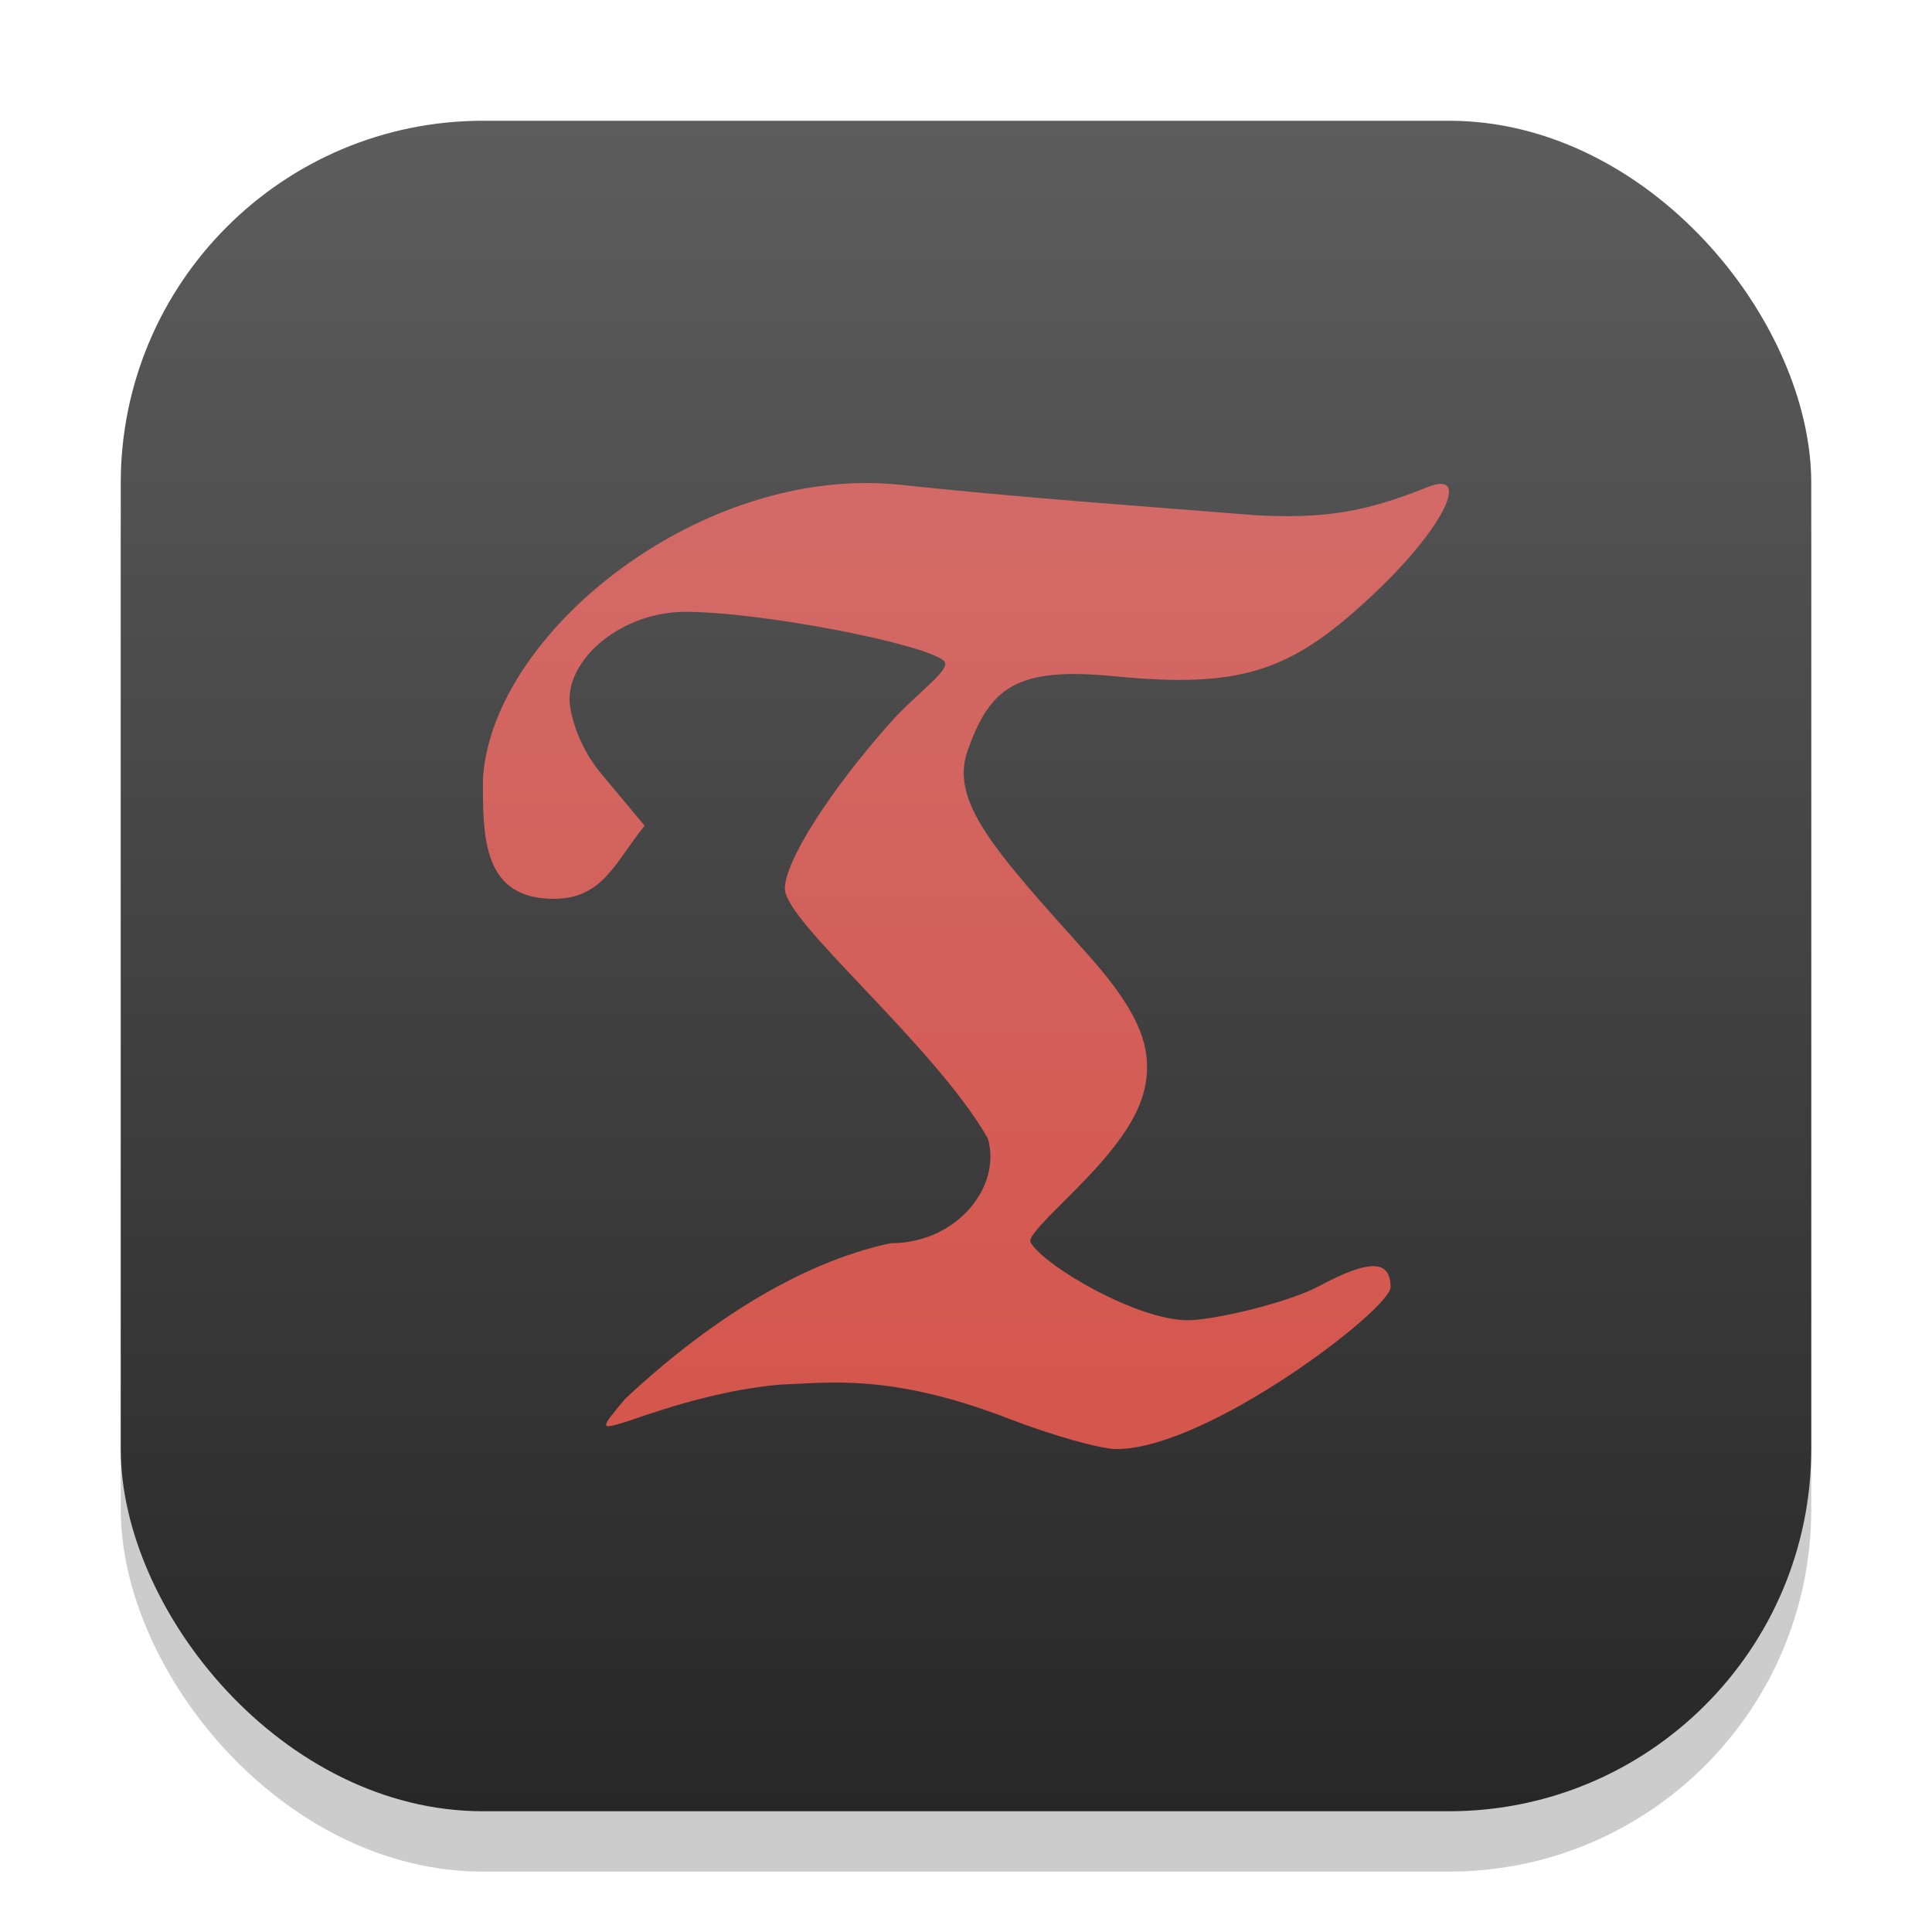 <?xml version="1.0" encoding="UTF-8" standalone="no"?>
<!-- Created with Inkscape (http://www.inkscape.org/) -->

<svg
   width="32"
   height="32"
   viewBox="0 0 32 32"
   version="1.1"
   id="svg1"
   inkscape:version="1.4.2 (ebf0e940d0, 2025-05-08)"
   sodipodi:docname="timeshift.svg"
   xmlns:inkscape="http://www.inkscape.org/namespaces/inkscape"
   xmlns:sodipodi="http://sodipodi.sourceforge.net/DTD/sodipodi-0.dtd"
   xmlns:xlink="http://www.w3.org/1999/xlink"
   xmlns="http://www.w3.org/2000/svg"
   xmlns:svg="http://www.w3.org/2000/svg">
  <sodipodi:namedview
     id="namedview1"
     pagecolor="#ffffff"
     bordercolor="#000000"
     borderopacity="0.25"
     inkscape:showpageshadow="2"
     inkscape:pageopacity="0.0"
     inkscape:pagecheckerboard="0"
     inkscape:deskcolor="#d1d1d1"
     inkscape:document-units="px"
     inkscape:zoom="25.25"
     inkscape:cx="15.980198"
     inkscape:cy="16"
     inkscape:window-width="1920"
     inkscape:window-height="1011"
     inkscape:window-x="0"
     inkscape:window-y="0"
     inkscape:window-maximized="1"
     inkscape:current-layer="svg1" />
  <defs
     id="defs1">
    <linearGradient
       inkscape:collect="always"
       xlink:href="#4852"
       id="linearGradient4"
       x1="16"
       y1="30"
       x2="16"
       y2="2"
       gradientUnits="userSpaceOnUse" />
    <linearGradient
       inkscape:collect="always"
       id="4852">
      <stop
         style="stop-color:#272727;stop-opacity:1;"
         offset="0"
         id="stop14555" />
      <stop
         style="stop-color:#5d5d5d;stop-opacity:1;"
         offset="1"
         id="stop14557" />
    </linearGradient>
    <linearGradient
       inkscape:collect="always"
       id="linearGradient2775">
      <stop
         style="stop-color:#d44e41;stop-opacity:1;"
         offset="0"
         id="stop2771" />
      <stop
         style="stop-color:#d37272;stop-opacity:1;"
         offset="1"
         id="stop2773" />
    </linearGradient>
    <linearGradient
       inkscape:collect="always"
       xlink:href="#linearGradient2775"
       id="linearGradient2"
       x1="16"
       y1="30"
       x2="16"
       y2="2"
       gradientUnits="userSpaceOnUse" />
  </defs>
  <rect
     style="fill:#000000;stroke-width:1.75;opacity:0.2"
     id="rect1"
     width="28"
     height="28"
     x="2"
     y="3"
     ry="6" />
  <rect
     style="fill:url(#linearGradient4)"
     id="rect2"
     width="28"
     height="28"
     x="2"
     y="2"
     ry="6" />
  <path
     d="m 16.703,23.495 c -1.96,-0.754 -2.987,-0.589 -3.792,-0.561 -0.856,0.079 -1.684,0.315 -2.523,0.609 -0.46,0.143 -0.46,0.136 -0.031,-0.377 1.322,-1.234 2.858,-2.244 4.391,-2.574 1.113,0 1.85,-0.951 1.612,-1.74 C 15.466,17.299 13,15.272 13,14.72 c 0,-0.462 0.757,-1.636 1.746,-2.75 0.438,-0.493 1.027,-0.887 0.89,-1.021 -0.284,-0.279 -3.013,-0.815 -4.287,-0.815 -1.018,0 -1.916,0.732 -1.916,1.449 0,0.199 0.125,0.752 0.522,1.228 l 0.722,0.866 c -0.478,0.581 -0.682,1.211 -1.504,1.211 -1.179,0 -1.179,-1.018 -1.173,-2.008 0.166,-2.425 3.636,-5.198 6.918,-4.85 2.076,0.221 3.895,0.345 5.883,0.504 1.106,0.058 1.799,-0.044 2.836,-0.463 0.751,-0.304 0.272,0.673 -0.853,1.738 -1.353,1.281 -2.154,1.605 -4.321,1.392 -1.621,-0.159 -2.064,0.177 -2.436,1.232 -0.295,0.837 0.427,1.635 1.957,3.339 0.755,0.84 1.02,1.383 1.015,1.914 -0.005,0.475 -0.206,0.941 -0.792,1.603 -0.517,0.583 -1.212,1.163 -1.138,1.289 0.232,0.395 1.766,1.289 2.603,1.289 0.441,0 1.673,-0.295 2.168,-0.561 0.837,-0.45 1.192,-0.446 1.192,0.014 0,0.364 -3.035,2.685 -4.541,2.681 -0.274,-8e-4 -1.079,-0.232 -1.788,-0.505 z"
     style="fill:url(#linearGradient2);stroke-width:0.516"
     id="path304" />
</svg>
